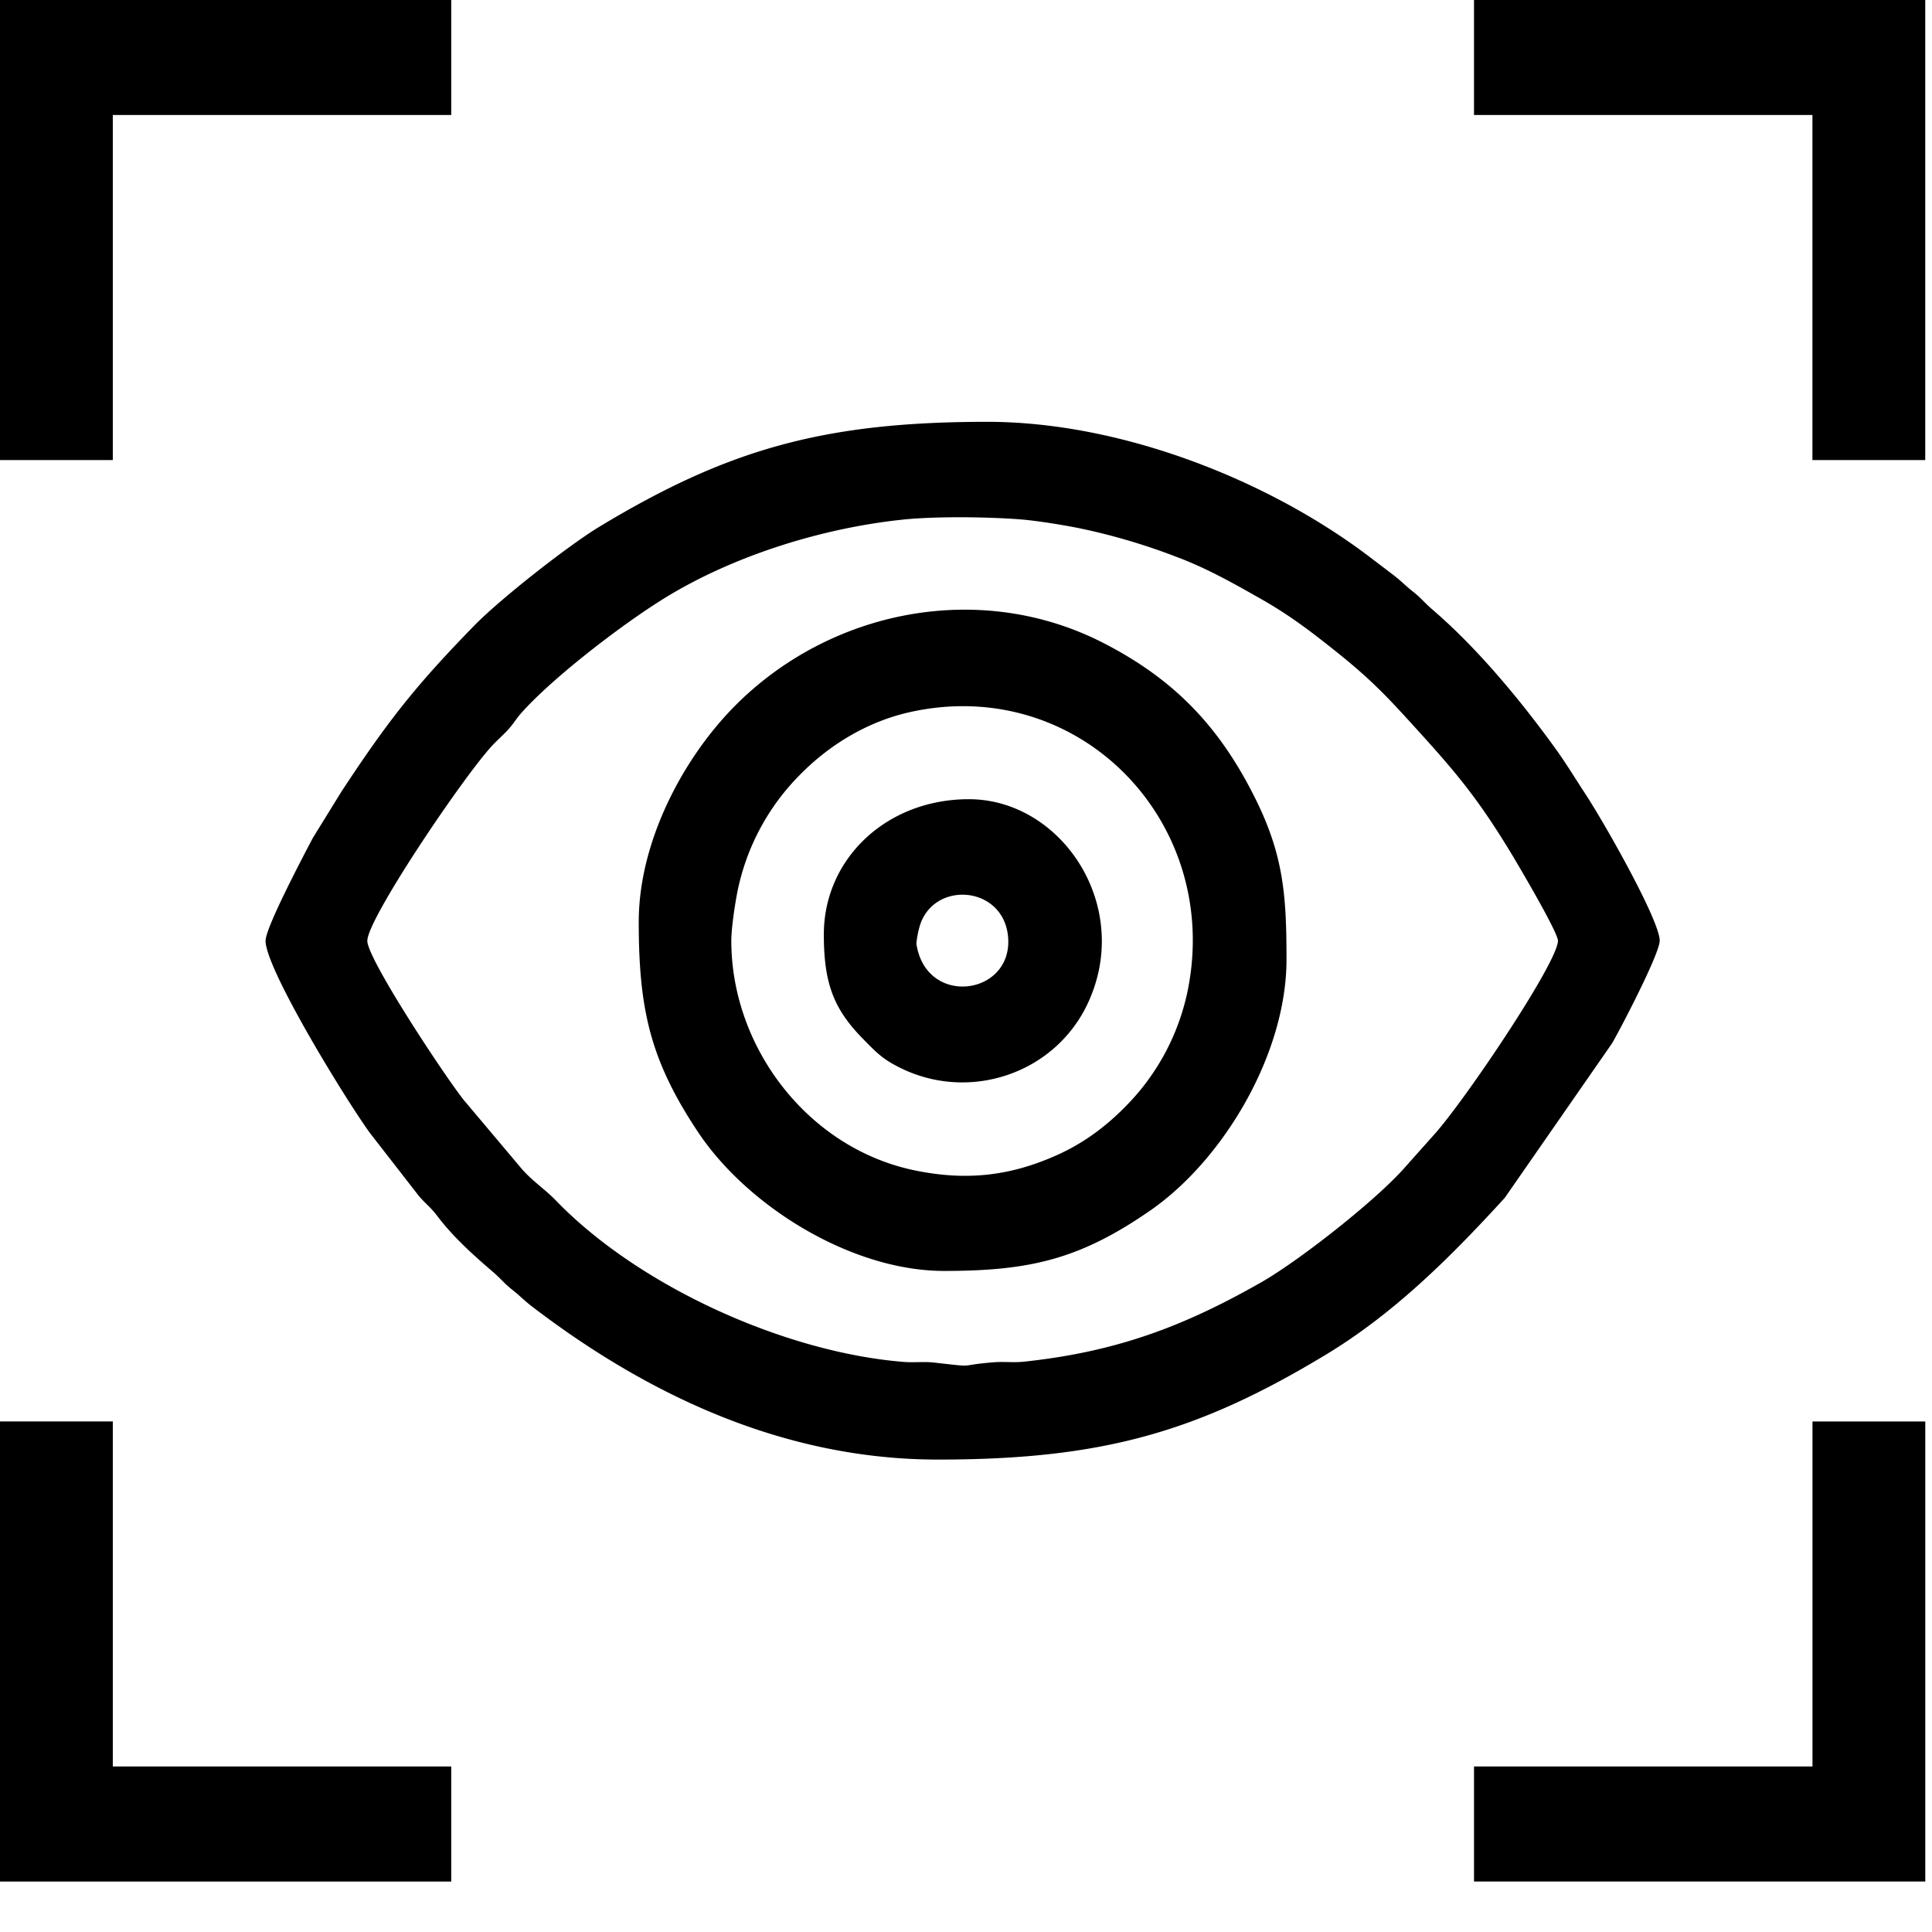 <?xml version="1.0" encoding="utf-8"?><svg width="36" height="36" xmlns="http://www.w3.org/2000/svg" viewBox="0 0 36 36"><path fill-rule="evenodd" clip-rule="evenodd" d="M6.845 17.529c0-.404 1.751-3.002 2.312-3.62.103-.113.183-.178.29-.29.136-.145.156-.212.285-.354.596-.66 1.854-1.626 2.64-2.113 1.268-.784 2.904-1.303 4.424-1.467.613-.067 1.61-.055 2.23-.006.31.025.781.104 1.053.157a11.59 11.59 0 011.831.536c.567.21 1.078.5 1.584.787.546.31.936.611 1.397.978.664.53.963.851 1.508 1.452.764.84 1.167 1.326 1.802 2.382.125.21.829 1.404.829 1.558 0 .403-1.752 3.002-2.313 3.619l-.575.645c-.55.609-1.945 1.705-2.648 2.105-1.45.825-2.7 1.292-4.416 1.475-.187.02-.378-.004-.563.011-.718.059-.27.1-1.104.006-.187-.022-.377.002-.563-.012-2.236-.177-4.954-1.42-6.482-3.001-.22-.227-.412-.34-.634-.585L8.644 20.5c-.355-.444-1.8-2.631-1.8-2.97zm-1.897 0c0 .522 1.47 2.925 1.945 3.583l.915 1.177c.125.144.211.2.334.362.303.4.673.731 1.042 1.048.15.128.207.213.362.334.148.117.21.191.377.319 2.143 1.637 4.681 2.845 7.554 2.845 3.042 0 4.827-.504 7.224-1.952 1.284-.775 2.34-1.833 3.338-2.925l2.001-2.882c.151-.26.886-1.665.886-1.91 0-.378-1.03-2.194-1.39-2.742-.19-.289-.356-.566-.555-.841-.65-.899-1.453-1.869-2.29-2.587-.15-.128-.208-.213-.362-.334-.149-.117-.21-.191-.377-.319l-.395-.3c-1.892-1.45-4.652-2.545-7.16-2.545-3.037 0-4.83.507-7.224 1.952-.583.352-1.85 1.348-2.332 1.841-1.085 1.112-1.604 1.766-2.479 3.098l-.533.863c-.149.285-.88 1.663-.88 1.915z"/><path fill-rule="evenodd" clip-rule="evenodd" d="M13.627 17.529c0-.245.072-.708.118-.934a4.29 4.29 0 011.16-2.157c.56-.571 1.276-1 2.069-1.173 3.148-.687 5.796 2.06 5.156 5.198a4.289 4.289 0 01-1.16 2.157c-.36.367-.77.674-1.252.893-.901.41-1.736.494-2.697.29-1.967-.417-3.394-2.285-3.394-4.274zm-1.725-.352c0 1.64.219 2.585 1.103 3.915.922 1.386 2.859 2.59 4.587 2.59 1.61 0 2.536-.223 3.84-1.125 1.36-.94 2.54-2.914 2.54-4.677 0-1.174-.051-1.932-.575-2.988-.66-1.333-1.497-2.223-2.835-2.91-2.3-1.182-5.112-.62-6.892 1.196-.942.96-1.768 2.502-1.768 4zM27.466 2.143h6.306v6.43h2.102V0h-8.408v2.143zM0 8.573h2.102v-6.43h6.306V0H0v8.573zM0 35.06h8.408v-2.144H2.102v-6.43H0v8.573zM33.773 32.916h-6.307v2.143h8.409v-8.572h-2.102v6.429z"/><path fill-rule="evenodd" clip-rule="evenodd" d="M17.075 17.587a1.76 1.76 0 01.066-.342c.267-.85 1.58-.742 1.645.236.07 1.072-1.532 1.286-1.71.106zm-1.724-.175c0 .905.179 1.387.732 1.948.241.244.353.37.684.534 1.29.644 2.87.118 3.49-1.172.872-1.815-.464-3.83-2.205-3.83-1.533 0-2.701 1.11-2.701 2.52z"/></svg>